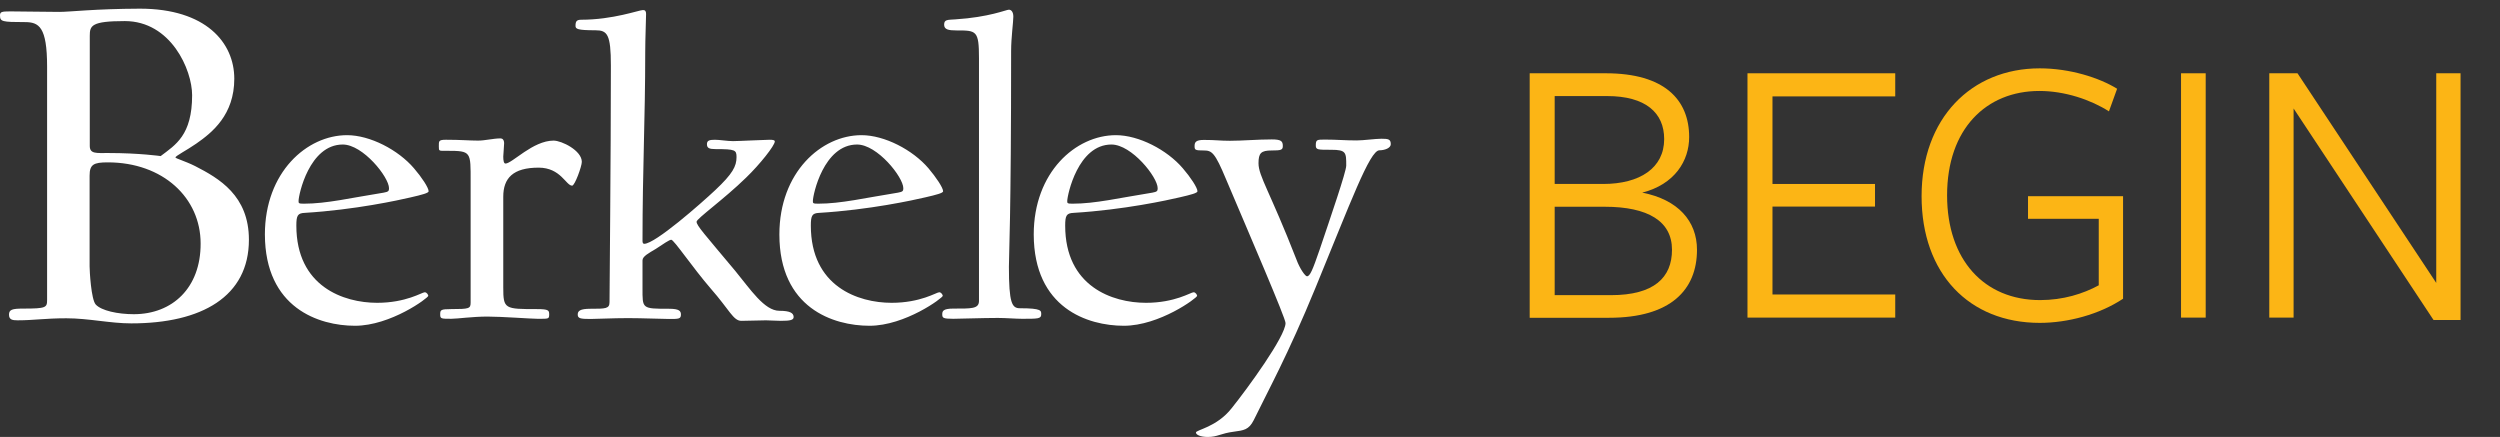 <?xml version="1.0" encoding="utf-8"?>
<!-- Generator: Adobe Illustrator 25.0.1, SVG Export Plug-In . SVG Version: 6.00 Build 0)  -->
<svg version="1.1" id="Layer_1" xmlns="http://www.w3.org/2000/svg" xmlns:xlink="http://www.w3.org/1999/xlink" x="0px" y="0px"
	 viewBox="0 0 1470.4 257" style="enable-background:new 0 0 1470.4 257;" xml:space="preserve">
<rect x="0" y="0" width="1470.4" height="257" fill="#333333" stroke="none"/>
<style type="text/css">
	.st0{fill:#FCB515;}
	.st1{fill:#FFFFFF;}
</style>
<g>
	<g>
		<path class="st0" d="M998.1,146.9c0,23.5-15.4,40-51.7,40h-46.7V43.1h44.8c34.5,0,49,15.6,49,37.5c0,14-8.5,27.8-27.6,32.7
			C987,117.4,998.1,130.1,998.1,146.9z M945.2,56.5h-30.8v51.7c0.2,0,28.5,0,28.5,0c21.6,0,35.9-9.4,35.9-26.4
			C978.8,66.4,968,56.5,945.2,56.5z M943.8,121.6h-29.4v52h33.1c25.3,0,35.9-10.3,35.9-26.7C983.4,130.1,969.3,121.6,943.8,121.6z"
			/>
		<path class="st0" d="M1027.8,186.9V43.1h86.9v13.6h-72.2v51.5h60.3v13.3h-60.3v51.7h72.2v13.6H1027.8z"/>
		<path class="st0" d="M1199.7,189.9c-41.6,0-69.5-29-69.5-74.5c0-45.8,29.2-75.2,69.5-75.2c17.7,0,35,5.5,45.5,12l-4.8,13.3
			c-10.8-6.9-26-12-40.9-12c-31.3,0-54.3,22.3-54.3,61.4c0,37.9,21.8,61.6,54.7,61.6c13.6,0,25.3-3.7,34.5-8.7v-39.1h-41.6v-13.3
			h55.9v60.3C1234.7,185,1216.1,189.9,1199.7,189.9z"/>
		<path class="st0" d="M1282.8,186.9V43.1h14.5v143.7H1282.8z"/>
		<path class="st0" d="M1432.9,43.1h14.3v145.1h-15.9L1349,63.8v123h-14.3V43.1h16.6l81.6,123.3V43.1z"/>
	</g>
	<g>
		<path class="st1" d="M458.4,182.8c-8.8,0-17.1-12.7-25.9-23.4c-18.2-21.8-22.8-26.7-22.8-29c0-1.8,16.1-13.2,29.1-25.9
			c8.1-7.8,16.9-18.9,16.9-21.3c0-0.8-1-1-3.1-1c-3.1,0-18.2,0.8-21.5,0.8c-3.1,0-8-0.8-10.6-0.8c-3.4,0-4.7,0.5-4.7,2.6
			c0,2.3,1.3,2.9,5.2,2.9c11.4,0,12.2,0.5,12.2,4.7c0,5.4-2.3,9.8-12.5,19.4c-8.3,7.8-35.3,31.6-41.8,31.6c-0.8,0-1-0.8-1-1.8
			c0-42.3,1.6-71.3,1.6-110.8c0-8.3,0.5-19.2,0.5-22.6c0-1.6-0.5-2.3-1.8-2.3c-2.3,0-17.6,5.7-36.3,5.7c-2.8,0-3.4,1-3.4,3.6
			c0,1.8,1,2.6,11.7,2.6c7,0,9.1,2.3,9.1,20.8c0,54.7-0.8,131.5-0.8,139.1c0,3.9-2.3,3.9-11.2,3.9c-6.2,0-7.5,1.3-7.5,3.4
			c0,2.3,1.6,2.6,7.5,2.6c3.6,0,13.2-0.5,22.1-0.5c8.3,0,20.2,0.5,24.1,0.5c5.7,0,7,0,7-2.6c0-2.1-1-3.4-7-3.4
			c-16.1,0-15.6,0-15.6-12.2v-16.3c0-2.3,3.6-4.2,7.8-6.7c4.4-2.9,8-5.4,9.1-5.4c1.6,0,12.5,16.3,23.3,28.8
			c10.9,12.4,13.2,18.9,17.9,18.9c3.6,0,11.4-0.3,14.5-0.3c2.3,0,5.7,0.3,8.8,0.3c5.7,0,7.5-0.5,7.5-2.3
			C466.7,184.1,464.7,182.8,458.4,182.8 M560.7,181.5c-6.2,0-6.5,1.6-6.5,3.4c0,2.1,0.5,2.6,6.5,2.6c3.6,0,17.4-0.5,26.2-0.5
			c4.7,0,10.4,0.5,14.3,0.5c9.3,0,11.2,0,11.2-2.6c0-2.1,0.5-3.6-12.5-3.6c-4.7,0-6.5-2.9-6.5-24.4c0-7.5,1.3-28,1.3-126.9
			c0-7.8,1.3-17.1,1.3-20.2c0-2.9-1.3-4.1-2.6-4.1c-1.6,0-11.4,4.4-31.6,5.7c-4.4,0.3-6.5,0-6.5,3.1c0,2.9,2.6,3.4,7.3,3.4
			c11.7,0,13.2,0,13.2,16.3v142.9C575.7,181.7,571.3,181.5,560.7,181.5 M653.7,85c11.9,0,27.2,19.2,27.2,25.7c0,1.6-0.3,2.1-3.1,2.6
			c-19.5,3.1-33.5,6.5-47,6.5c-3.1,0-3.1-0.3-3.1-1.6C627.8,114.6,634,85,653.7,85 M661,191.6c21,0,43.1-16.4,43.1-17.6
			c0-0.5-0.8-2.1-2.1-2.1c-1.6,0-10.9,6.2-28,6.2c-19.7,0-47.5-9.6-47.5-45.4c0-6,0.8-7.3,4.9-7.5c29.6-1.8,55.5-7.5,62.3-9.1
			c7-1.6,10.6-2.6,10.6-3.6c0-2.1-4.1-8.3-8.6-13.5c-9.3-10.9-25.9-19.5-39.4-19.5c-23.6,0-48.3,21.8-48.3,58.4
			C608.1,181.2,639.7,191.6,661,191.6 M504.1,85c11.9,0,27.2,19.2,27.2,25.7c0,1.6-0.3,2.1-3.1,2.6c-19.5,3.1-33.5,6.5-47,6.5
			c-3.1,0-3.1-0.3-3.1-1.6C478.1,114.6,484.4,85,504.1,85 M511.4,191.6c21,0,43.1-16.4,43.1-17.6c0-0.5-0.8-2.1-2.1-2.1
			c-1.6,0-10.9,6.2-28,6.2c-19.7,0-47.5-9.6-47.5-45.4c0-6,0.8-7.3,4.9-7.5c29.6-1.8,55.5-7.5,62.3-9.1c7-1.6,10.6-2.6,10.6-3.6
			c0-2.1-4.2-8.3-8.6-13.5c-9.3-10.9-25.9-19.5-39.4-19.5c-23.6,0-48.3,21.8-48.3,58.4C458.4,181.2,490.1,191.6,511.4,191.6
			 M323,184.9c0-2.3-0.3-3.1-7-3.1c-19.2,0-20,0-20-12.7v-53.4c0-10.9,5.7-17.1,20.8-17.1c13,0,16.1,10.6,19.7,10.6
			c1.6,0,5.7-11.4,5.7-14c0-6.7-11.9-12.5-16.6-12.5c-12.2,0-24.4,13.5-28.3,13.5c-1,0-1.3-1.8-1.3-4.1c0-0.8,0.5-6.5,0.5-7.8
			c0-2.1-1-2.9-2.1-2.9c-4.2,0-9.1,1.3-13.2,1.3c-5.2,0-10.1-0.5-18.9-0.5c-4.4,0-4.2,0.8-4.2,3.9c0,2.9,0,2.6,4.7,2.6
			c14.5,0,14,0.5,14,18.1v71.1c0,3.6-0.8,3.9-11.4,3.9c-6.2,0-6.5,0.5-6.5,3.1c0,2.6,0.5,2.6,6.5,2.6c3.6,0,12.5-1.3,21.3-1.3
			c8.3,0,25.7,1.3,29.3,1.3C322.7,187.5,323,187.7,323,184.9 M201.6,85c11.9,0,27.2,19.2,27.2,25.7c0,1.6-0.3,2.1-3.1,2.6
			c-19.5,3.1-33.5,6.5-47,6.5c-3.1,0-3.1-0.3-3.1-1.6C175.6,114.6,181.9,85,201.6,85 M208.8,191.6c21,0,43.1-16.4,43.1-17.6
			c0-0.5-0.8-2.1-2.1-2.1c-1.6,0-10.9,6.2-28,6.2c-19.7,0-47.5-9.6-47.5-45.4c0-6,0.8-7.3,4.9-7.5c29.6-1.8,55.5-7.5,62.3-9.1
			c7-1.6,10.6-2.6,10.6-3.6c0-2.1-4.1-8.3-8.6-13.5c-9.3-10.9-25.9-19.5-39.4-19.5c-23.6,0-48.3,21.8-48.3,58.4
			C155.9,181.2,187.6,191.6,208.8,191.6 M78.7,184.8c-9.5,0-19.1-2.1-22.4-5.7c-2.7-3-3.6-19.7-3.6-22.4v-53.4
			c0-6.6,2.4-7.8,10.7-7.8c32.5,0,54.6,20.9,54.6,47.7C118.1,169.3,101.4,184.8,78.7,184.8 M52.8,21.1c0-6,0.9-8.7,20.6-8.7
			C100.5,12.4,113,41,113,56c0,23.6-9.8,29.2-18.5,35.8c0,0-12.5-1.8-30.7-1.8c-7.2,0-11,0.6-11-4.2V21.1z M114.8,97.7
			c-6-3-11.6-4.5-11.6-5.1c0-0.9,6.6-4.2,12.2-8.1c9.5-6.6,22.4-17,22.4-38.2c0-21.2-16.7-41.2-55.5-41.2C55.5,5.2,41.2,7,34.9,7
			C24.5,7,15.2,6.7,6,6.7C0.9,6.7,0,7,0,9.1C0,12.7,1.2,13,14.6,13c8.3,0,13.1,2.7,13.1,26.2v137.2c0,4.5-0.6,5.1-14,5.1
			c-6.6,0-8.4,0.6-8.4,3.6c0,3,2.1,3.3,5.1,3.3c9.5,0,16.1-1.2,28.6-1.2c13.1,0,25.7,3,38.2,3c41.5,0,69.2-15.8,69.2-49.2
			C146.4,115,128.8,104.9,114.8,97.7 M812.5,81.6c-3.6,0-10.6,1-14.5,1c-7,0-11.7-0.5-18.7-0.5c-4.7,0-5.4,0-5.4,3.4
			c0,2.6,1,2.6,9.1,2.6c8.8,0,8.8,1.6,8.8,9.3c0,3.6-9.3,30.6-15.6,49.3c-4.2,12.2-5.7,15.8-7.5,15.8c-1,0-4.2-4.4-6.2-9.9
			c-15.6-40-22.3-49-22.3-56.6c0-6,1.5-7.5,7.8-7.5c5.4,0,6.5-0.3,6.5-2.6c0-2.9-1-3.9-6.5-3.9c-8.3,0-17.4,0.8-24.6,0.8
			c-6.2,0-8.1-0.5-15.3-0.5c-4.7,0-5.5,1.3-5.5,3.6s0.3,2.6,5.5,2.6c4.7,0,6.5,1.3,13,16.9c14.3,33.7,35,81.7,35,84.6
			c0,7.8-22.3,38.4-31.7,50.1c-8.8,11.2-21,12.7-21,14.3c0,1.3,2.6,2.6,7,2.6c5.7,0,7.5-2.1,15.3-3.1c5.7-0.8,8.8-1,11.7-6.8
			c8.3-17.1,20-38.1,36.3-77.8c20.5-49.8,31.9-80.9,37.6-80.9c3.1,0,6.7-1.3,6.7-3.6C818,81.9,816.6,81.6,812.5,81.6"/>
	</g>
</g>
</svg>
